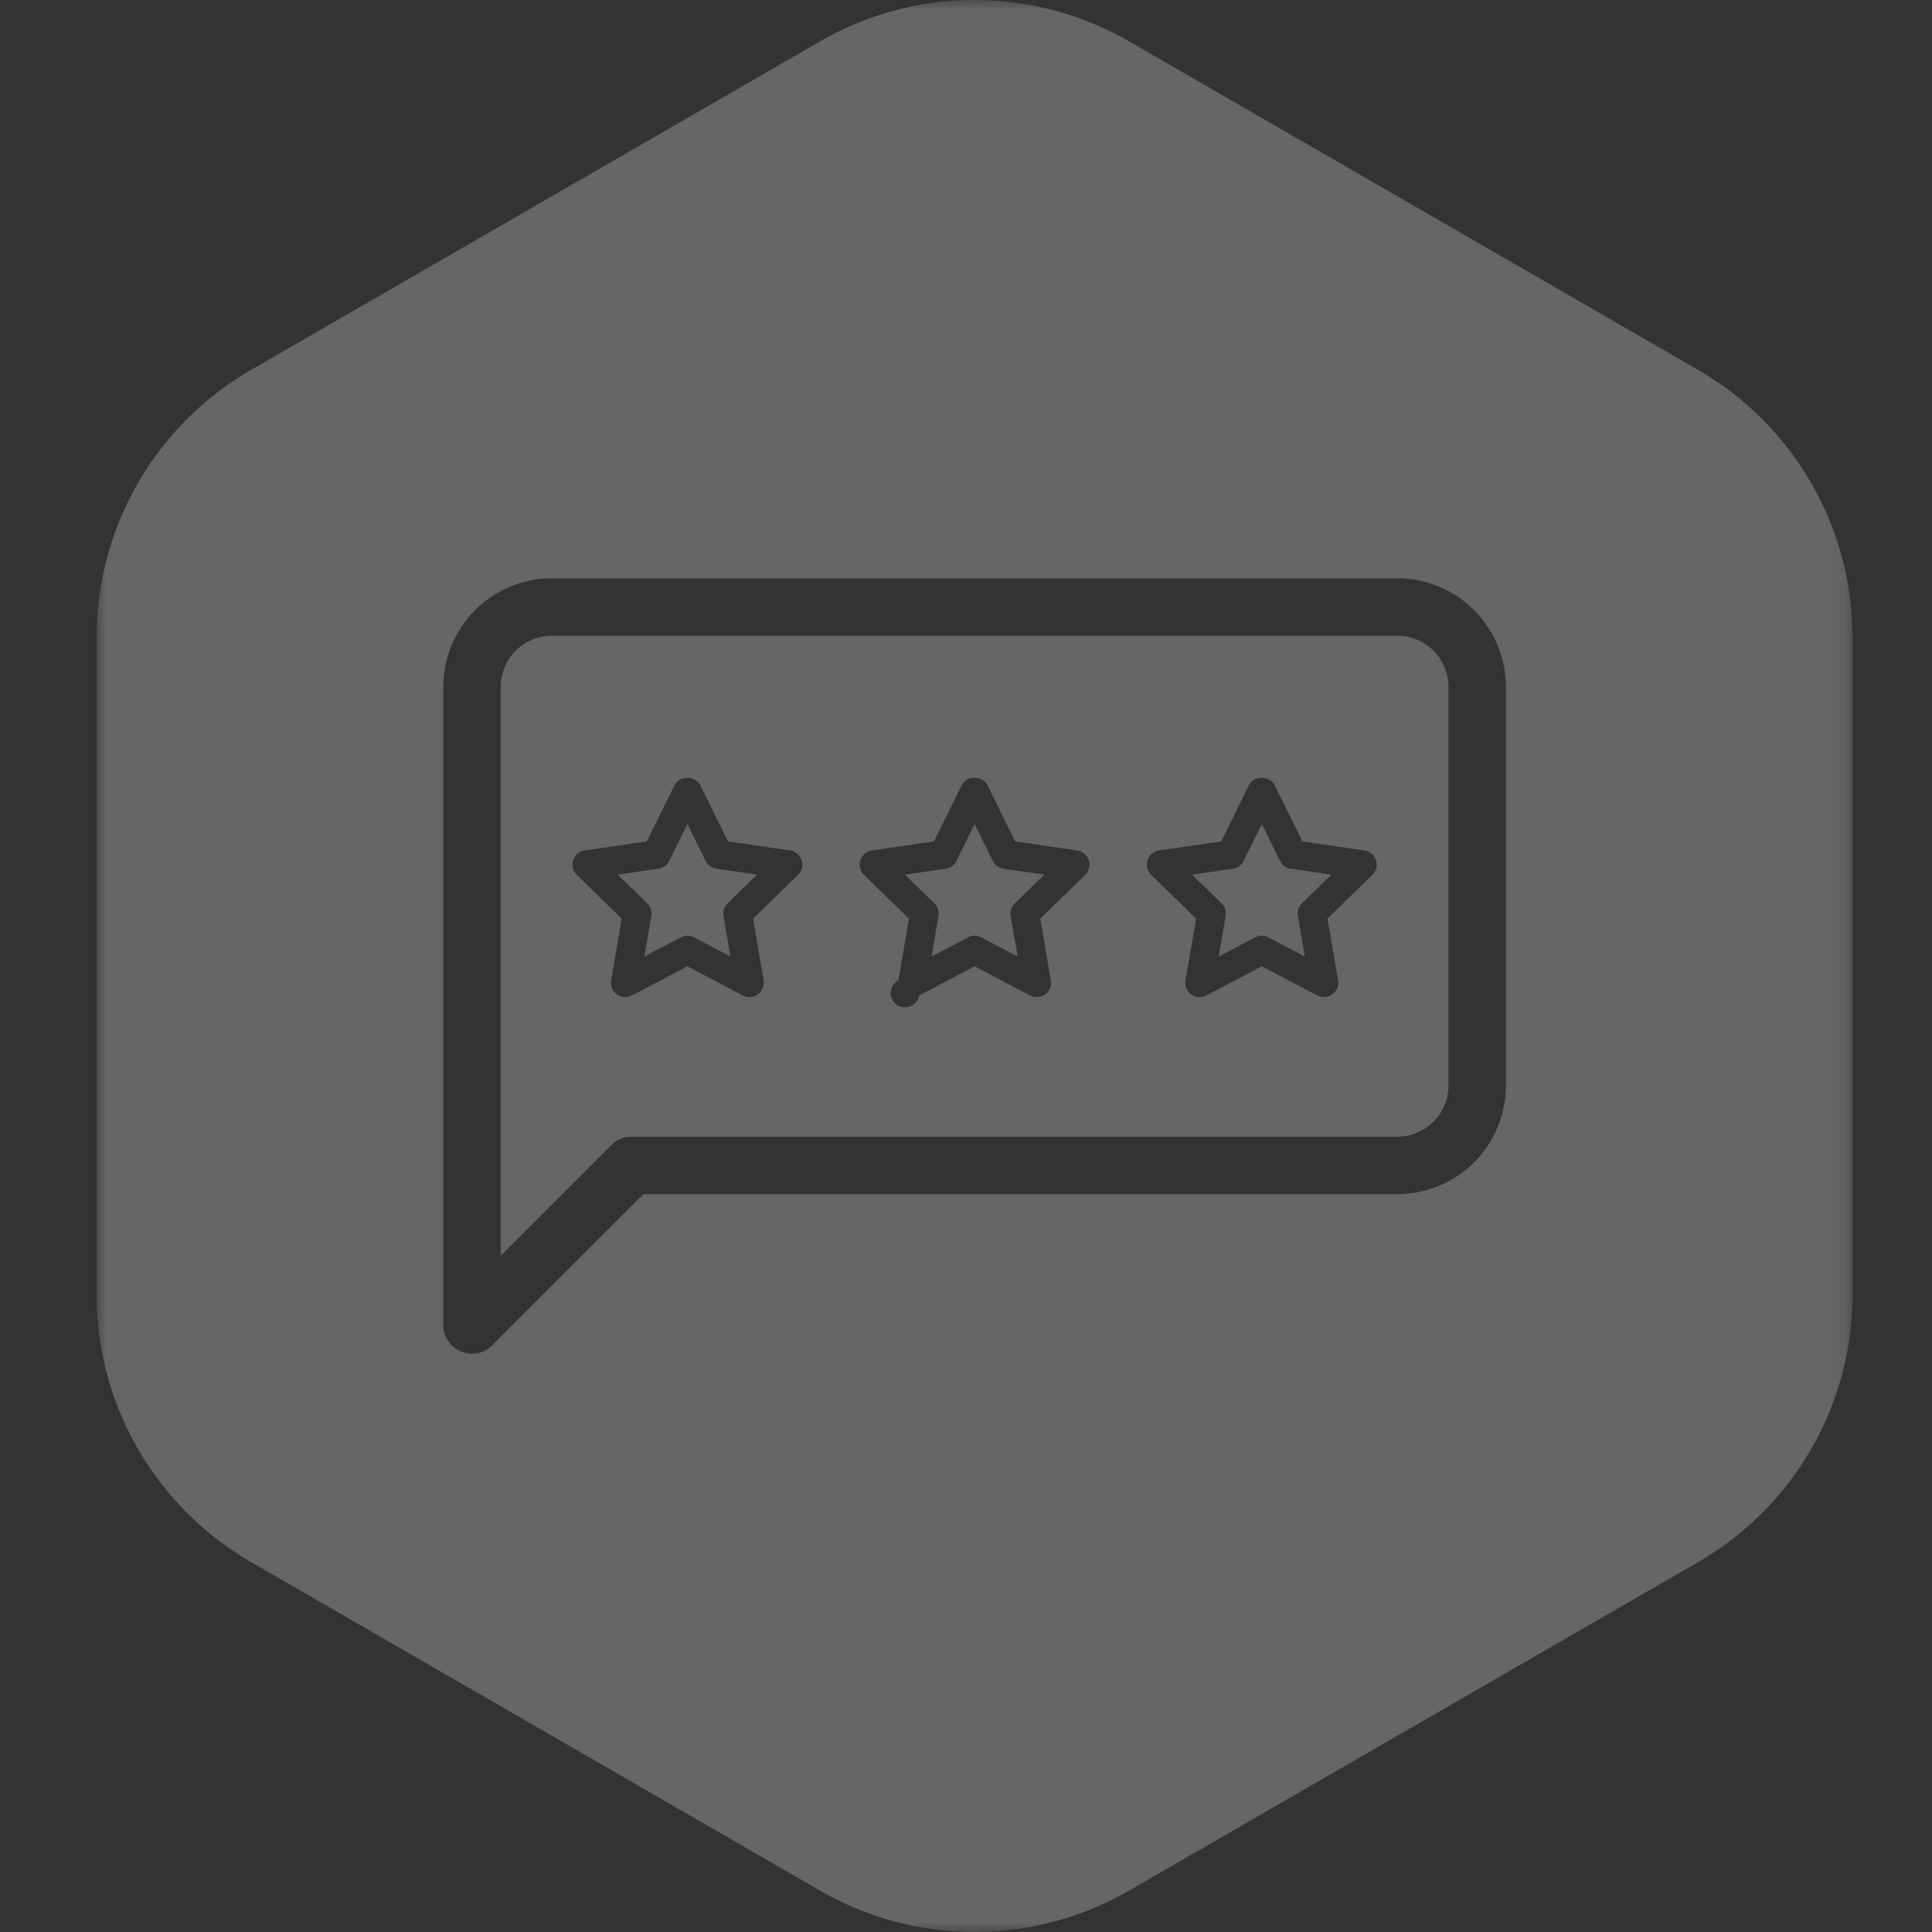 <svg xmlns="http://www.w3.org/2000/svg" xmlns:xlink="http://www.w3.org/1999/xlink" viewBox="0 0 100 100">
    <rect x="0" y="0" width="100" height="100" fill="#333333" stroke="none"/>
    <defs>
        <path id="a" d="M.001 0h90.888v100H.001z"/>
    </defs>
    <g fill="none" fill-rule="evenodd">
        <g opacity=".25">
            <path fill="#FFF" d="M66.251 44.558l-.94-1.906-.943 1.906a.737.737 0 0 1-.559.406l-2.106.308 1.523 1.483a.745.745 0 0 1 .214.658l-.359 2.096 1.882-.99a.73.73 0 0 1 .692 0l1.882.99-.358-2.096a.74.74 0 0 1 .214-.658l1.522-1.483-2.105-.308a.734.734 0 0 1-.559-.406M51.386 44.558l-.94-1.906-.943 1.906a.737.737 0 0 1-.558.406l-2.106.308 1.523 1.483a.745.745 0 0 1 .213.658l-.359 2.096 1.883-.99a.727.727 0 0 1 .691 0l1.883.99-.359-2.096a.743.743 0 0 1 .214-.658l1.522-1.483-2.105-.308a.737.737 0 0 1-.559-.406M36.52 44.558l-.94-1.906-.942 1.906a.734.734 0 0 1-.558.406l-2.106.308 1.523 1.483a.742.742 0 0 1 .213.658l-.358 2.096 1.882-.99a.73.73 0 0 1 .692 0l1.882.99-.36-2.096a.743.743 0 0 1 .216-.658l1.522-1.483-2.105-.308a.737.737 0 0 1-.56-.406"/>
            <path fill="#FFF" d="M71.03 45.287l-2.32 2.261.548 3.194a.747.747 0 0 1-.295.727.756.756 0 0 1-.784.056l-2.87-1.509-2.868 1.51a.744.744 0 0 1-1.079-.783l.548-3.195-2.321-2.26a.742.742 0 0 1 .41-1.269l3.21-.468 1.434-2.909c.25-.507 1.083-.507 1.333 0l1.435 2.91 3.209.467a.743.743 0 0 1 .411 1.268m-14.865 0l-2.322 2.261.548 3.194a.742.742 0 0 1-1.078.783l-2.87-1.509-2.868 1.51a.742.742 0 1 1-1.078-.783l.548-3.195-2.322-2.26a.744.744 0 0 1 .41-1.269l3.21-.468 1.435-2.909c.249-.507 1.083-.507 1.332 0l1.436 2.91 3.209.467a.745.745 0 0 1 .41 1.268m-14.864 0l-2.322 2.261.548 3.194a.744.744 0 0 1-1.08.783l-2.868-1.509-2.87 1.51a.742.742 0 0 1-1.077-.784l.547-3.194-2.321-2.26a.743.743 0 0 1 .41-1.269l3.21-.468 1.435-2.909c.25-.507 1.083-.507 1.333 0l1.434 2.91 3.209.467a.742.742 0 0 1 .412 1.268M72.33 32.905H28.56a2.646 2.646 0 0 0-2.642 2.643v29.444l5.72-5.72c.28-.279.658-.436 1.052-.436h39.64a2.646 2.646 0 0 0 2.642-2.643V35.548a2.646 2.646 0 0 0-2.642-2.643"/>
            <g transform="translate(5)">
                <mask id="b" fill="#fff">
                    <use xlink:href="#a"/>
                </mask>
                <path fill="#FFF" d="M72.945 56.193a5.622 5.622 0 0 1-5.615 5.616H28.305l-7.823 7.822a1.478 1.478 0 0 1-1.62.323 1.487 1.487 0 0 1-.917-1.373V35.547a5.623 5.623 0 0 1 5.615-5.615h43.77a5.623 5.623 0 0 1 5.615 5.615v20.646zm9.945-37.05l-29.445-17a16 16 0 0 0-16 0L8 19.143A15.999 15.999 0 0 0 0 33v34a15.997 15.997 0 0 0 8 13.856l29.445 17a16 16 0 0 0 16 0l29.445-17A15.997 15.997 0 0 0 90.889 67V33a15.999 15.999 0 0 0-8-13.857z" mask="url(#b)"/>
            </g>
        </g>
    </g>
</svg>
